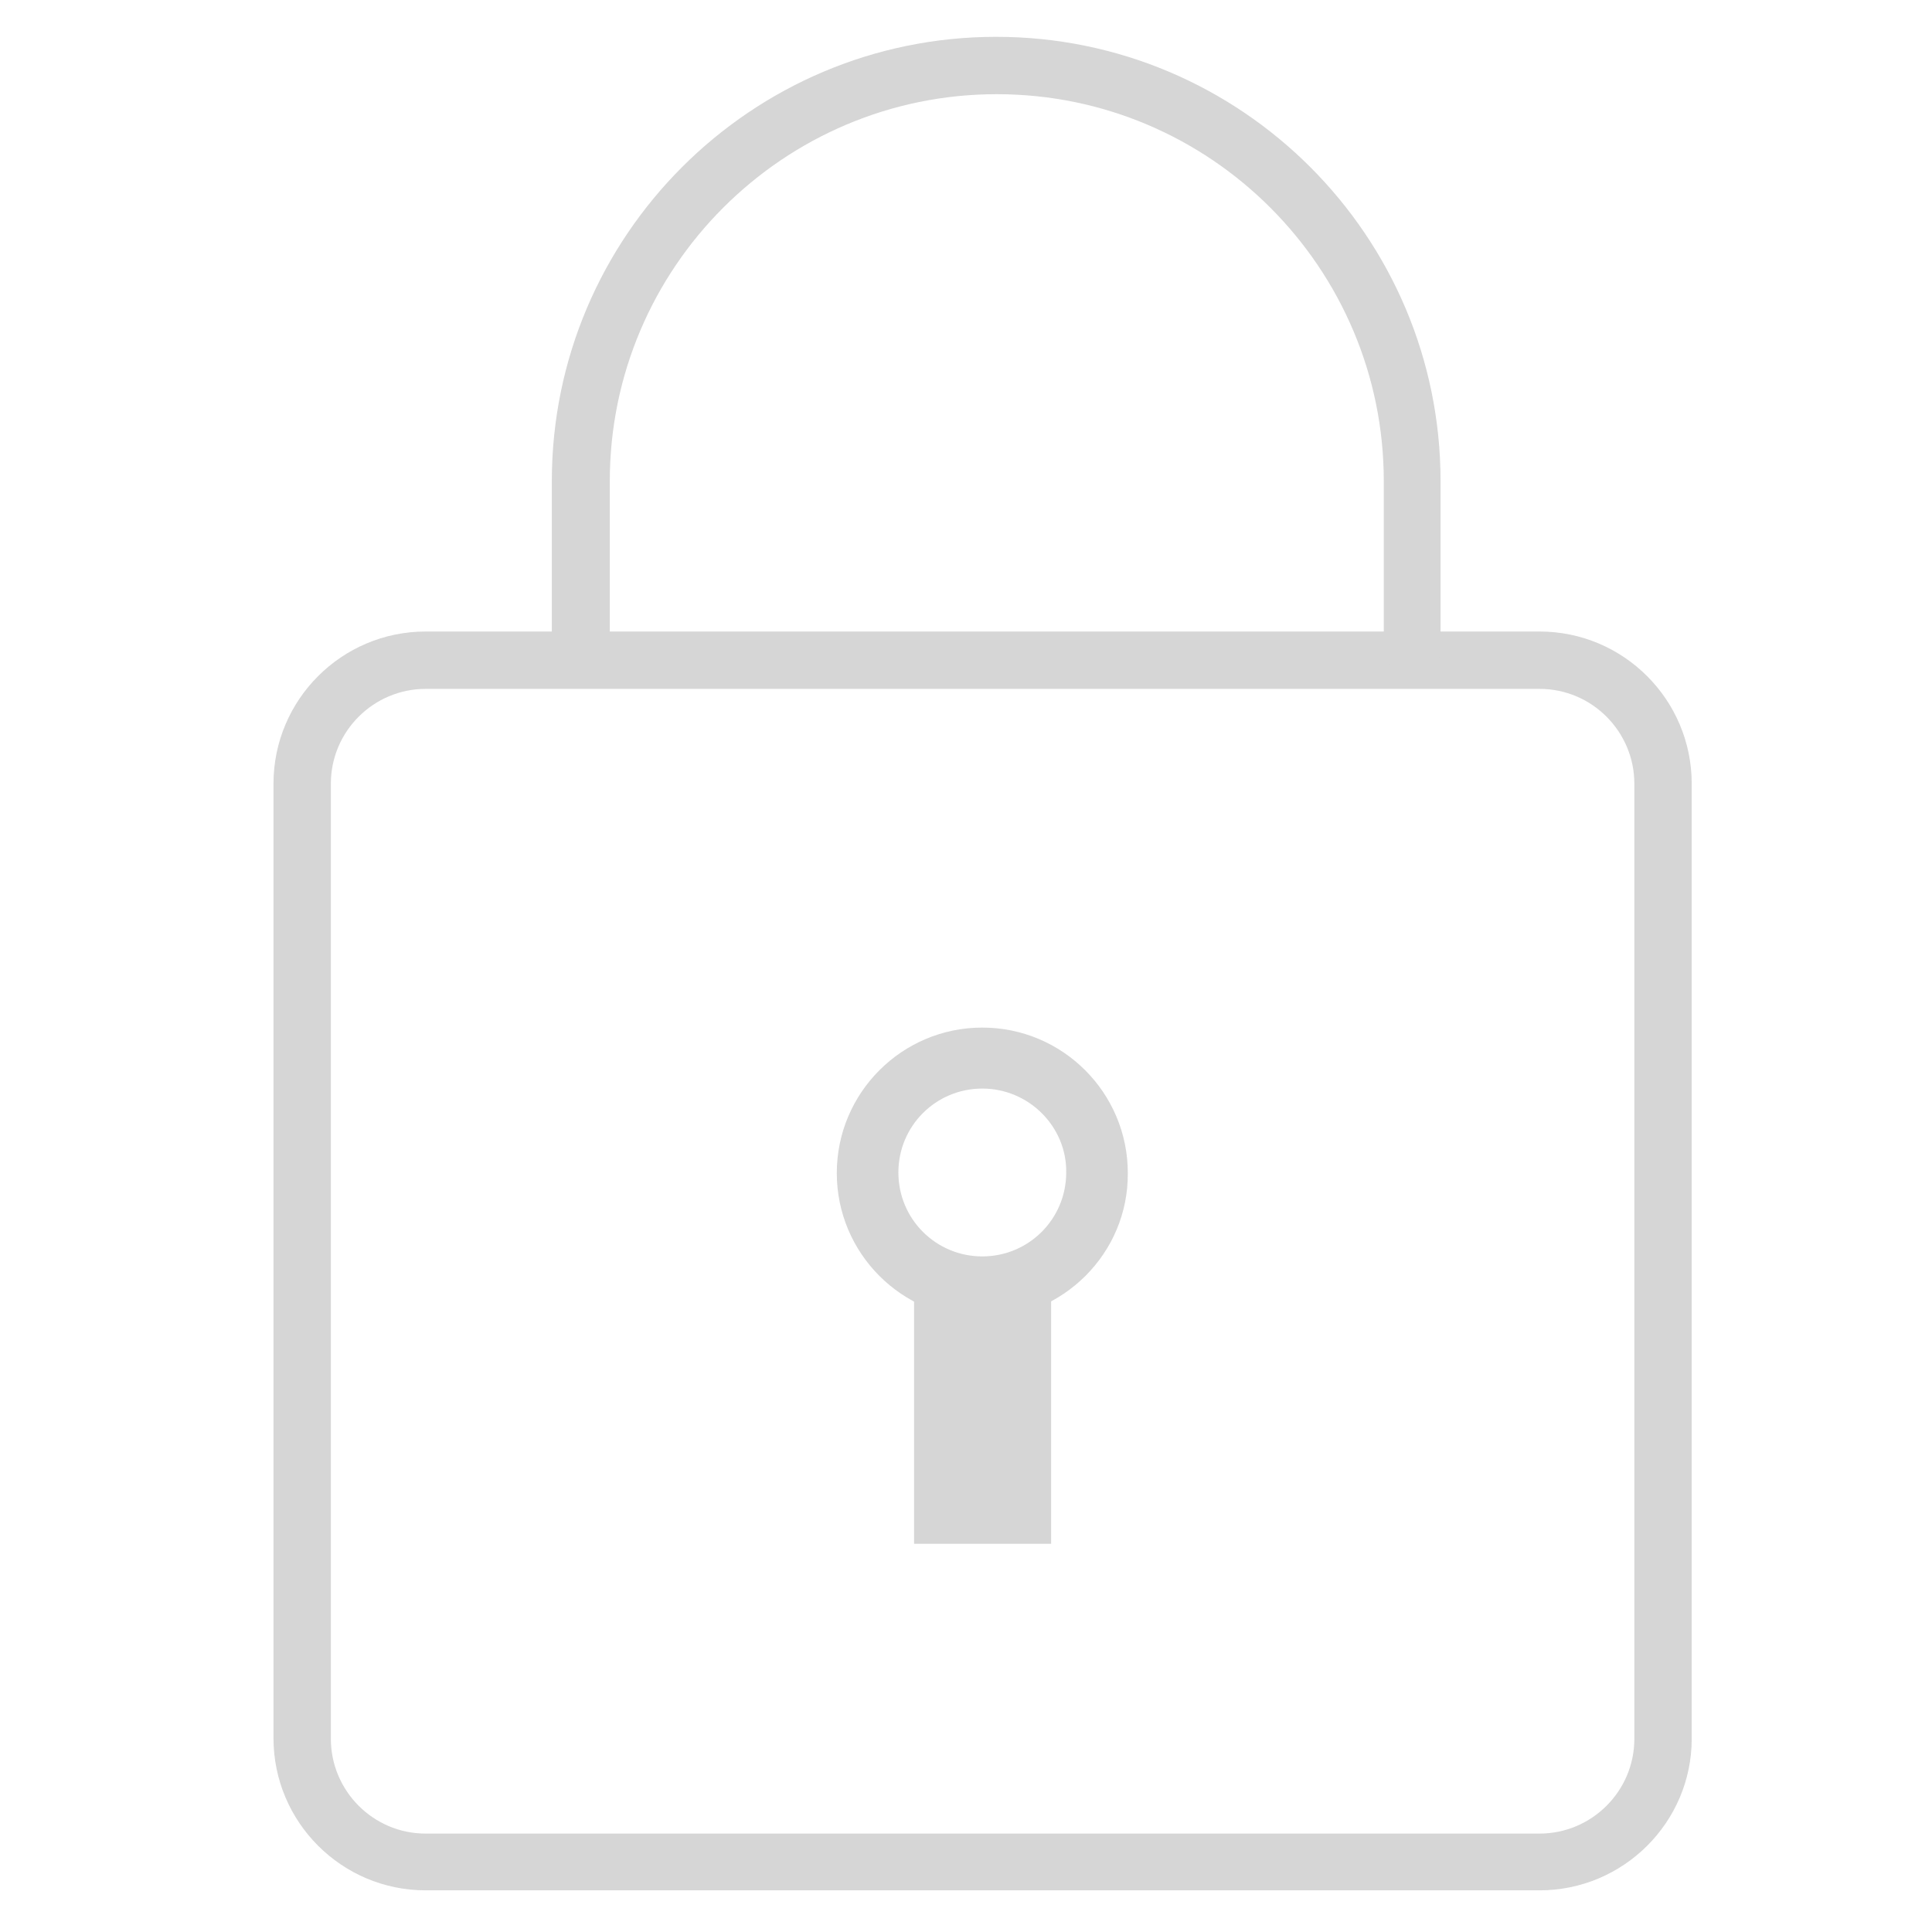 <?xml version="1.0" encoding="utf-8"?>
<!-- Generator: Adobe Illustrator 28.2.0, SVG Export Plug-In . SVG Version: 6.00 Build 0)  -->
<svg version="1.1" id="Capa_1" xmlns="http://www.w3.org/2000/svg" xmlns:xlink="http://www.w3.org/1999/xlink" x="0px" y="0px"
	 viewBox="0 0 32 32" style="enable-background:new 0 0 32 32;" xml:space="preserve">
<style type="text/css">
	.st0{opacity:0.9;}
	.st1{fill:#D1D1D1;}
</style>
<g class="st0">
	<g>
		<g>
			<g>
				<path class="st1" d="M25.5,31.31H7.05c-1.39,0-2.52-1.13-2.52-2.52V12.98c0-1.39,1.13-2.52,2.52-2.52H25.5
					c1.39,0,2.52,1.13,2.52,2.52v15.82C28.02,30.18,26.89,31.31,25.5,31.31z M7.05,11.41c-0.86,0-1.57,0.7-1.57,1.57v15.82
					c0,0.86,0.7,1.57,1.57,1.57H25.5c0.86,0,1.57-0.7,1.57-1.57V12.98c0-0.86-0.7-1.57-1.57-1.57H7.05z"/>
			</g>
		</g>
		<g>
			<g>
				<path class="st1" d="M23.4,11.19c-0.26,0-0.48-0.21-0.48-0.48V7.97c0-3.53-2.87-6.41-6.41-6.41c-3.53,0-6.41,2.87-6.41,6.41
					v2.75c0,0.26-0.21,0.48-0.48,0.48c-0.26,0-0.48-0.21-0.48-0.48V7.97c0-4.06,3.3-7.36,7.36-7.36c4.06,0,7.36,3.3,7.36,7.36v2.75
					C23.88,10.98,23.66,11.19,23.4,11.19z"/>
			</g>
		</g>
	</g>
	<g>
		<g>
			<path class="st1" d="M16.27,21.84c-1.33,0-2.41-1.08-2.41-2.41c0-1.33,1.08-2.41,2.41-2.41c1.33,0,2.41,1.08,2.41,2.41
				C18.69,20.76,17.6,21.84,16.27,21.84z M16.27,18.03c-0.77,0-1.39,0.62-1.39,1.39c0,0.77,0.62,1.39,1.39,1.39
				c0.77,0,1.39-0.62,1.39-1.39C17.67,18.66,17.04,18.03,16.27,18.03z"/>
		</g>
		<g>
			<rect x="15.14" y="20.82" class="st1" width="2.27" height="4.75"/>
		</g>
	</g>
</g>
</svg>
